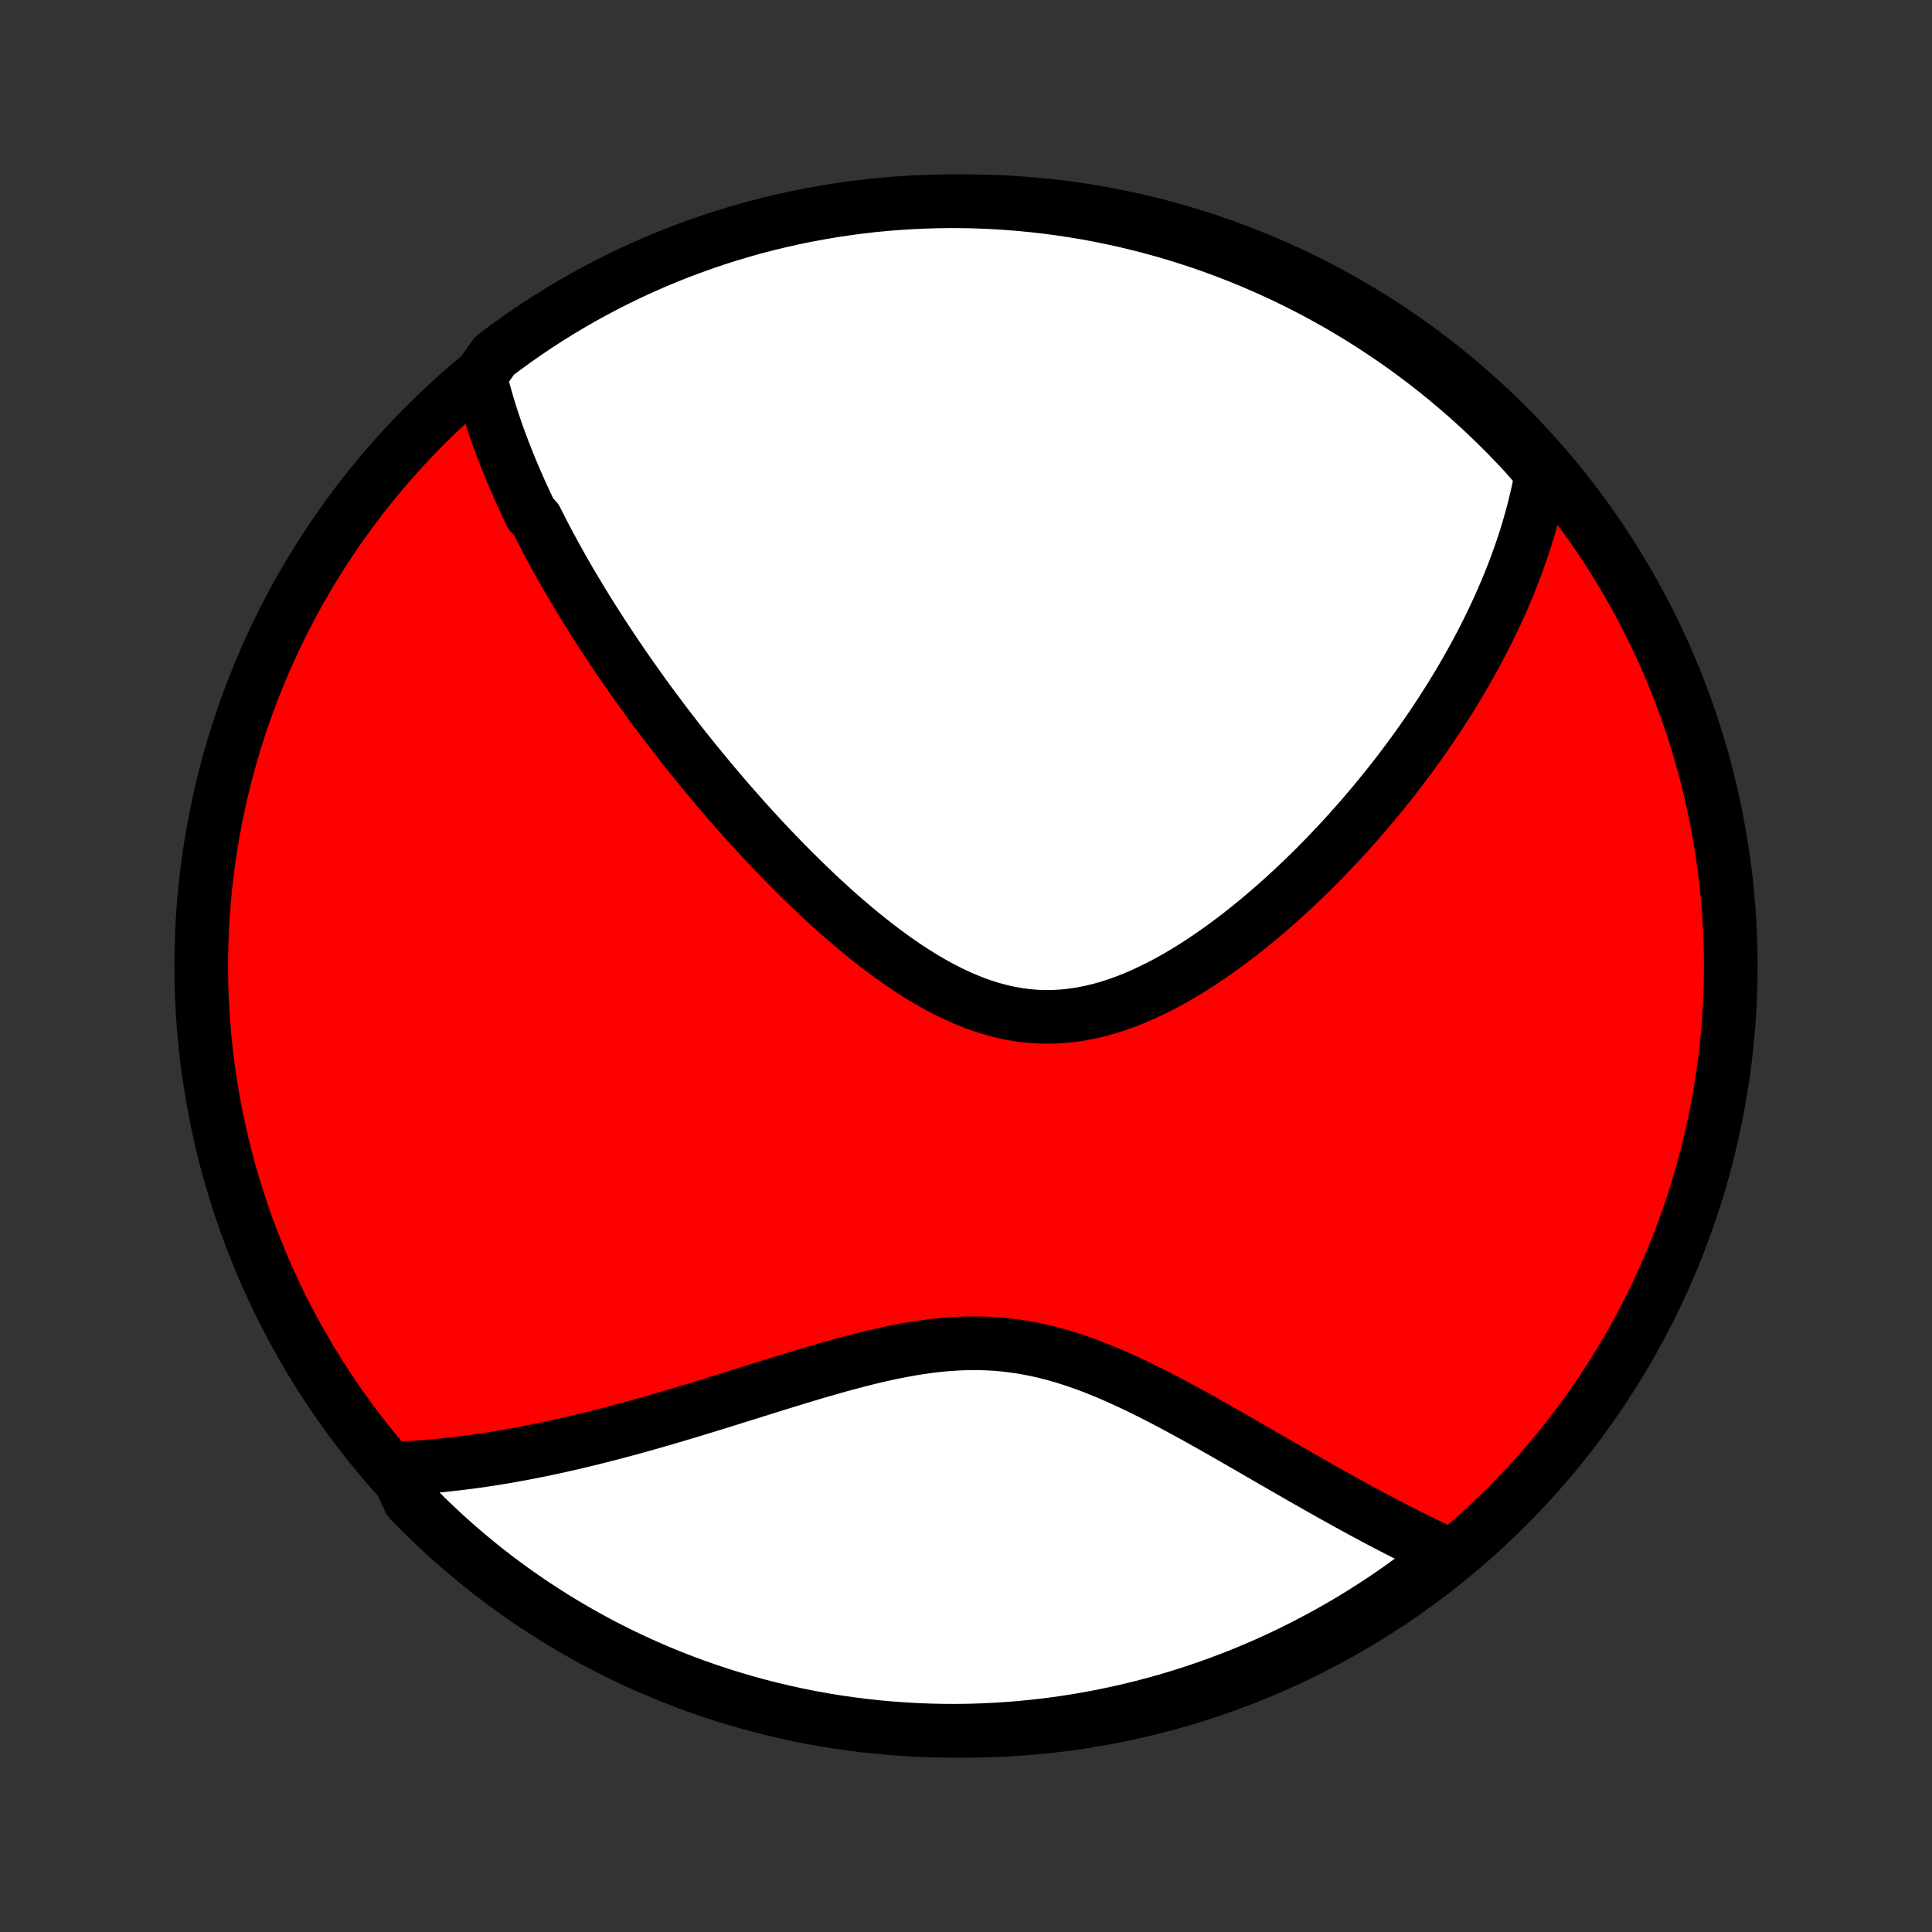 <?xml version="1.0" encoding="utf-8" standalone="no"?>
<!DOCTYPE svg PUBLIC "-//W3C//DTD SVG 1.1//EN"
  "http://www.w3.org/Graphics/SVG/1.1/DTD/svg11.dtd">
<!-- Created with matplotlib (http://matplotlib.org/) -->
<svg height="72pt" version="1.1" viewBox="0 0 72 72" width="72pt" xmlns="http://www.w3.org/2000/svg" xmlns:xlink="http://www.w3.org/1999/xlink">
 <rect x="0" y="0" width="72" height="72" fill="#333333" stroke="none"/>
 <defs>
  <style type="text/css">
*{stroke-linecap:butt;stroke-linejoin:round;}
  </style>
 </defs>
 <g id="figure_1">
  <g id="patch_1">
   <path d="
M0 72
L72 72
L72 0
L0 0
z
" style="fill:none;"/>
  </g>
  <g id="axes_1">
   <g id="PatchCollection_1">
    <defs>
     <path d="
M36 -7.5
C43.558 -7.5 50.808 -10.503 56.153 -15.848
C61.497 -21.192 64.5 -28.442 64.5 -36
C64.5 -43.558 61.497 -50.808 56.153 -56.153
C50.808 -61.497 43.558 -64.5 36 -64.5
C28.442 -64.5 21.192 -61.497 15.848 -56.153
C10.503 -50.808 7.5 -43.558 7.5 -36
C7.5 -28.442 10.503 -21.192 15.848 -15.848
C21.192 -10.503 28.442 -7.5 36 -7.5
z
" id="C0_0_a811fe30f3"/>
     <path d="
M17.89 -57.979
L17.941 -57.772
L17.993 -57.565
L18.048 -57.36
L18.105 -57.156
L18.164 -56.953
L18.225 -56.751
L18.288 -56.549
L18.353 -56.349
L18.419 -56.15
L18.487 -55.951
L18.557 -55.753
L18.628 -55.556
L18.701 -55.359
L18.776 -55.163
L18.852 -54.967
L18.93 -54.772
L19.009 -54.577
L19.09 -54.383
L19.173 -54.189
L19.256 -53.996
L19.342 -53.802
L19.428 -53.609
L19.517 -53.416
L19.606 -53.224
L19.697 -53.031
L19.79 -52.838
L19.979 -52.646
L20.076 -52.453
L20.174 -52.26
L20.274 -52.067
L20.375 -51.874
L20.478 -51.681
L20.582 -51.487
L20.688 -51.293
L20.796 -51.099
L20.905 -50.904
L21.015 -50.709
L21.127 -50.514
L21.241 -50.318
L21.357 -50.121
L21.474 -49.924
L21.593 -49.726
L21.714 -49.527
L21.836 -49.328
L21.96 -49.128
L22.087 -48.927
L22.215 -48.725
L22.345 -48.523
L22.477 -48.319
L22.611 -48.114
L22.747 -47.909
L22.885 -47.702
L23.025 -47.495
L23.167 -47.286
L23.312 -47.076
L23.459 -46.865
L23.608 -46.652
L23.759 -46.439
L23.913 -46.224
L24.07 -46.008
L24.229 -45.791
L24.39 -45.572
L24.555 -45.352
L24.721 -45.13
L24.891 -44.907
L25.063 -44.683
L25.238 -44.457
L25.416 -44.23
L25.597 -44.002
L25.781 -43.772
L25.968 -43.541
L26.158 -43.308
L26.352 -43.074
L26.548 -42.838
L26.748 -42.602
L26.951 -42.364
L27.157 -42.124
L27.367 -41.884
L27.58 -41.643
L27.797 -41.4
L28.017 -41.157
L28.241 -40.913
L28.468 -40.668
L28.699 -40.422
L28.934 -40.176
L29.173 -39.93
L29.415 -39.684
L29.661 -39.437
L29.91 -39.191
L30.164 -38.946
L30.421 -38.701
L30.682 -38.458
L30.947 -38.215
L31.215 -37.975
L31.488 -37.736
L31.764 -37.5
L32.043 -37.267
L32.327 -37.037
L32.614 -36.811
L32.904 -36.589
L33.198 -36.373
L33.495 -36.161
L33.796 -35.956
L34.1 -35.758
L34.407 -35.568
L34.717 -35.385
L35.03 -35.212
L35.346 -35.049
L35.665 -34.896
L35.986 -34.755
L36.31 -34.625
L36.635 -34.509
L36.963 -34.406
L37.293 -34.318
L37.624 -34.244
L37.956 -34.185
L38.29 -34.142
L38.624 -34.115
L38.959 -34.104
L39.294 -34.108
L39.63 -34.129
L39.965 -34.164
L40.299 -34.215
L40.633 -34.28
L40.965 -34.359
L41.296 -34.452
L41.625 -34.557
L41.952 -34.675
L42.277 -34.803
L42.599 -34.943
L42.919 -35.092
L43.236 -35.249
L43.55 -35.416
L43.86 -35.59
L44.167 -35.771
L44.471 -35.958
L44.771 -36.152
L45.067 -36.35
L45.359 -36.553
L45.648 -36.761
L45.932 -36.972
L46.212 -37.186
L46.487 -37.403
L46.759 -37.623
L47.026 -37.846
L47.289 -38.07
L47.548 -38.295
L47.802 -38.522
L48.052 -38.751
L48.298 -38.98
L48.539 -39.209
L48.777 -39.44
L49.01 -39.67
L49.238 -39.901
L49.463 -40.132
L49.683 -40.363
L49.9 -40.593
L50.112 -40.823
L50.32 -41.053
L50.525 -41.283
L50.725 -41.511
L50.922 -41.74
L51.114 -41.967
L51.303 -42.194
L51.489 -42.42
L51.671 -42.646
L51.849 -42.87
L52.024 -43.094
L52.195 -43.317
L52.363 -43.539
L52.528 -43.76
L52.689 -43.981
L52.848 -44.2
L53.003 -44.419
L53.155 -44.637
L53.304 -44.854
L53.45 -45.07
L53.593 -45.285
L53.733 -45.5
L53.87 -45.714
L54.005 -45.927
L54.137 -46.139
L54.266 -46.351
L54.393 -46.562
L54.517 -46.773
L54.638 -46.983
L54.757 -47.192
L54.873 -47.401
L54.987 -47.609
L55.099 -47.817
L55.208 -48.024
L55.315 -48.231
L55.419 -48.438
L55.521 -48.645
L55.621 -48.851
L55.719 -49.057
L55.814 -49.263
L55.907 -49.468
L55.998 -49.674
L56.087 -49.88
L56.173 -50.085
L56.258 -50.291
L56.34 -50.497
L56.42 -50.703
L56.498 -50.909
L56.573 -51.115
L56.647 -51.322
L56.718 -51.529
L56.787 -51.736
L56.854 -51.944
L56.919 -52.152
L56.981 -52.361
L57.041 -52.57
L57.099 -52.78
L57.155 -52.991
L57.208 -53.203
L57.258 -53.415
L57.307 -53.628
L57.353 -53.843
L57.396 -54.058
L57.437 -54.274
L57.475 -54.491
L57.158 -54.71
L56.822 -55.094
L56.479 -55.46
L56.13 -55.821
L55.775 -56.175
L55.414 -56.523
L55.047 -56.865
L54.674 -57.201
L54.295 -57.53
L53.911 -57.853
L53.521 -58.169
L53.126 -58.478
L52.726 -58.78
L52.321 -59.076
L51.91 -59.364
L51.495 -59.645
L51.076 -59.919
L50.651 -60.186
L50.222 -60.446
L49.789 -60.698
L49.352 -60.942
L48.91 -61.179
L48.465 -61.408
L48.016 -61.63
L47.563 -61.843
L47.106 -62.049
L46.647 -62.247
L46.184 -62.437
L45.718 -62.618
L45.248 -62.792
L44.777 -62.958
L44.302 -63.115
L43.825 -63.264
L43.346 -63.405
L42.864 -63.537
L42.38 -63.661
L41.894 -63.777
L41.407 -63.884
L40.917 -63.983
L40.427 -64.073
L39.935 -64.154
L39.442 -64.227
L38.947 -64.291
L38.452 -64.347
L37.956 -64.394
L37.46 -64.433
L36.963 -64.463
L36.465 -64.484
L35.968 -64.496
L35.471 -64.5
L34.973 -64.495
L34.477 -64.481
L33.98 -64.459
L33.484 -64.428
L32.989 -64.389
L32.495 -64.341
L32.002 -64.284
L31.51 -64.218
L31.02 -64.144
L30.531 -64.061
L30.043 -63.97
L29.558 -63.87
L29.074 -63.762
L28.593 -63.646
L28.114 -63.521
L27.637 -63.387
L27.163 -63.245
L26.691 -63.095
L26.222 -62.937
L25.757 -62.77
L25.294 -62.596
L24.835 -62.413
L24.379 -62.222
L23.926 -62.023
L23.478 -61.816
L23.033 -61.602
L22.592 -61.379
L22.155 -61.149
L21.722 -60.911
L21.294 -60.666
L20.87 -60.413
L20.451 -60.152
L20.037 -59.885
L19.627 -59.61
L19.222 -59.328
L18.823 -59.038
L18.428 -58.742
z
" id="C0_1_ec14bb9ba7"/>
     <path d="
M14.721 -17.273
L14.945 -17.282
L15.17 -17.294
L15.397 -17.306
L15.625 -17.322
L15.854 -17.338
L16.086 -17.358
L16.318 -17.378
L16.553 -17.401
L16.789 -17.427
L17.027 -17.454
L17.267 -17.483
L17.509 -17.514
L17.753 -17.547
L17.998 -17.582
L18.246 -17.62
L18.496 -17.659
L18.748 -17.701
L19.003 -17.745
L19.259 -17.791
L19.518 -17.839
L19.78 -17.89
L20.044 -17.942
L20.31 -17.997
L20.579 -18.054
L20.851 -18.113
L21.125 -18.175
L21.402 -18.239
L21.681 -18.305
L21.964 -18.374
L22.249 -18.445
L22.537 -18.518
L22.828 -18.593
L23.122 -18.671
L23.419 -18.751
L23.719 -18.833
L24.022 -18.918
L24.328 -19.004
L24.636 -19.093
L24.948 -19.184
L25.263 -19.277
L25.58 -19.372
L25.901 -19.469
L26.225 -19.568
L26.551 -19.669
L26.88 -19.77
L27.212 -19.874
L27.547 -19.979
L27.885 -20.084
L28.225 -20.191
L28.567 -20.298
L28.912 -20.405
L29.26 -20.513
L29.609 -20.62
L29.961 -20.727
L30.314 -20.833
L30.67 -20.937
L31.026 -21.039
L31.385 -21.139
L31.745 -21.236
L32.105 -21.33
L32.467 -21.419
L32.83 -21.503
L33.193 -21.583
L33.556 -21.656
L33.92 -21.722
L34.283 -21.781
L34.646 -21.831
L35.009 -21.873
L35.371 -21.905
L35.732 -21.928
L36.092 -21.939
L36.451 -21.94
L36.809 -21.93
L37.165 -21.908
L37.519 -21.875
L37.872 -21.83
L38.222 -21.774
L38.571 -21.707
L38.918 -21.63
L39.262 -21.542
L39.604 -21.445
L39.944 -21.338
L40.282 -21.224
L40.617 -21.102
L40.949 -20.972
L41.279 -20.837
L41.606 -20.695
L41.931 -20.549
L42.253 -20.399
L42.572 -20.244
L42.889 -20.087
L43.203 -19.927
L43.513 -19.766
L43.821 -19.602
L44.126 -19.438
L44.428 -19.273
L44.727 -19.107
L45.023 -18.941
L45.315 -18.776
L45.605 -18.611
L45.892 -18.447
L46.175 -18.285
L46.456 -18.123
L46.733 -17.963
L47.007 -17.804
L47.278 -17.647
L47.546 -17.492
L47.811 -17.34
L48.073 -17.189
L48.332 -17.04
L48.588 -16.893
L48.841 -16.749
L49.091 -16.607
L49.338 -16.467
L49.583 -16.329
L49.824 -16.194
L50.063 -16.062
L50.299 -15.932
L50.532 -15.804
L50.763 -15.678
L50.991 -15.556
L51.216 -15.435
L51.439 -15.317
L51.66 -15.201
L51.878 -15.088
L52.094 -14.976
L52.308 -14.868
L52.519 -14.761
L52.728 -14.657
L52.935 -14.555
L53.14 -14.455
L53.343 -14.357
L53.545 -14.262
L53.744 -14.169
L53.662 -14.078
L53.269 -13.633
L52.871 -13.328
L52.468 -13.03
L52.059 -12.739
L51.646 -12.455
L51.228 -12.179
L50.805 -11.909
L50.378 -11.647
L49.946 -11.392
L49.51 -11.145
L49.07 -10.906
L48.626 -10.674
L48.178 -10.449
L47.727 -10.233
L47.272 -10.024
L46.813 -9.824
L46.351 -9.631
L45.886 -9.446
L45.418 -9.27
L44.947 -9.101
L44.474 -8.941
L43.997 -8.789
L43.519 -8.645
L43.038 -8.51
L42.555 -8.383
L42.07 -8.264
L41.583 -8.154
L41.094 -8.052
L40.604 -7.959
L40.112 -7.874
L39.62 -7.798
L39.126 -7.731
L38.631 -7.672
L38.135 -7.622
L37.639 -7.58
L37.142 -7.547
L36.645 -7.523
L36.148 -7.507
L35.65 -7.5
L35.153 -7.502
L34.656 -7.513
L34.159 -7.532
L33.663 -7.56
L33.168 -7.596
L32.673 -7.641
L32.18 -7.695
L31.687 -7.757
L31.196 -7.828
L30.707 -7.908
L30.219 -7.996
L29.733 -8.092
L29.248 -8.198
L28.766 -8.311
L28.286 -8.433
L27.809 -8.564
L27.334 -8.703
L26.861 -8.85
L26.391 -9.005
L25.924 -9.169
L25.461 -9.34
L25 -9.52
L24.543 -9.708
L24.089 -9.904
L23.639 -10.108
L23.193 -10.32
L22.75 -10.54
L22.312 -10.767
L21.878 -11.002
L21.448 -11.245
L21.023 -11.495
L20.602 -11.753
L20.186 -12.018
L19.774 -12.29
L19.368 -12.57
L18.966 -12.857
L18.57 -13.15
L18.179 -13.451
L17.794 -13.759
L17.414 -14.073
L17.04 -14.394
L16.671 -14.722
L16.309 -15.056
L15.952 -15.397
L15.602 -15.743
L15.257 -16.096
z
" id="C0_2_c83ccc1c54"/>
    </defs>
    <g clip-path="url(#p1bffca34e9)">
     <use style="fill:#ff0000;stroke:#000000;stroke-width:2.0;" x="0.0" xlink:href="#C0_0_a811fe30f3" y="72.0"/>
    </g>
    <g clip-path="url(#p1bffca34e9)">
     <use style="fill:#ffffff;stroke:#000000;stroke-width:2.0;" x="0.0" xlink:href="#C0_1_ec14bb9ba7" y="72.0"/>
    </g>
    <g clip-path="url(#p1bffca34e9)">
     <use style="fill:#ffffff;stroke:#000000;stroke-width:2.0;" x="0.0" xlink:href="#C0_2_c83ccc1c54" y="72.0"/>
    </g>
   </g>
  </g>
 </g>
 <defs>
  <clipPath id="p1bffca34e9">
   <rect height="72.0" width="72.0" x="0.0" y="0.0"/>
  </clipPath>
 </defs>
</svg>
